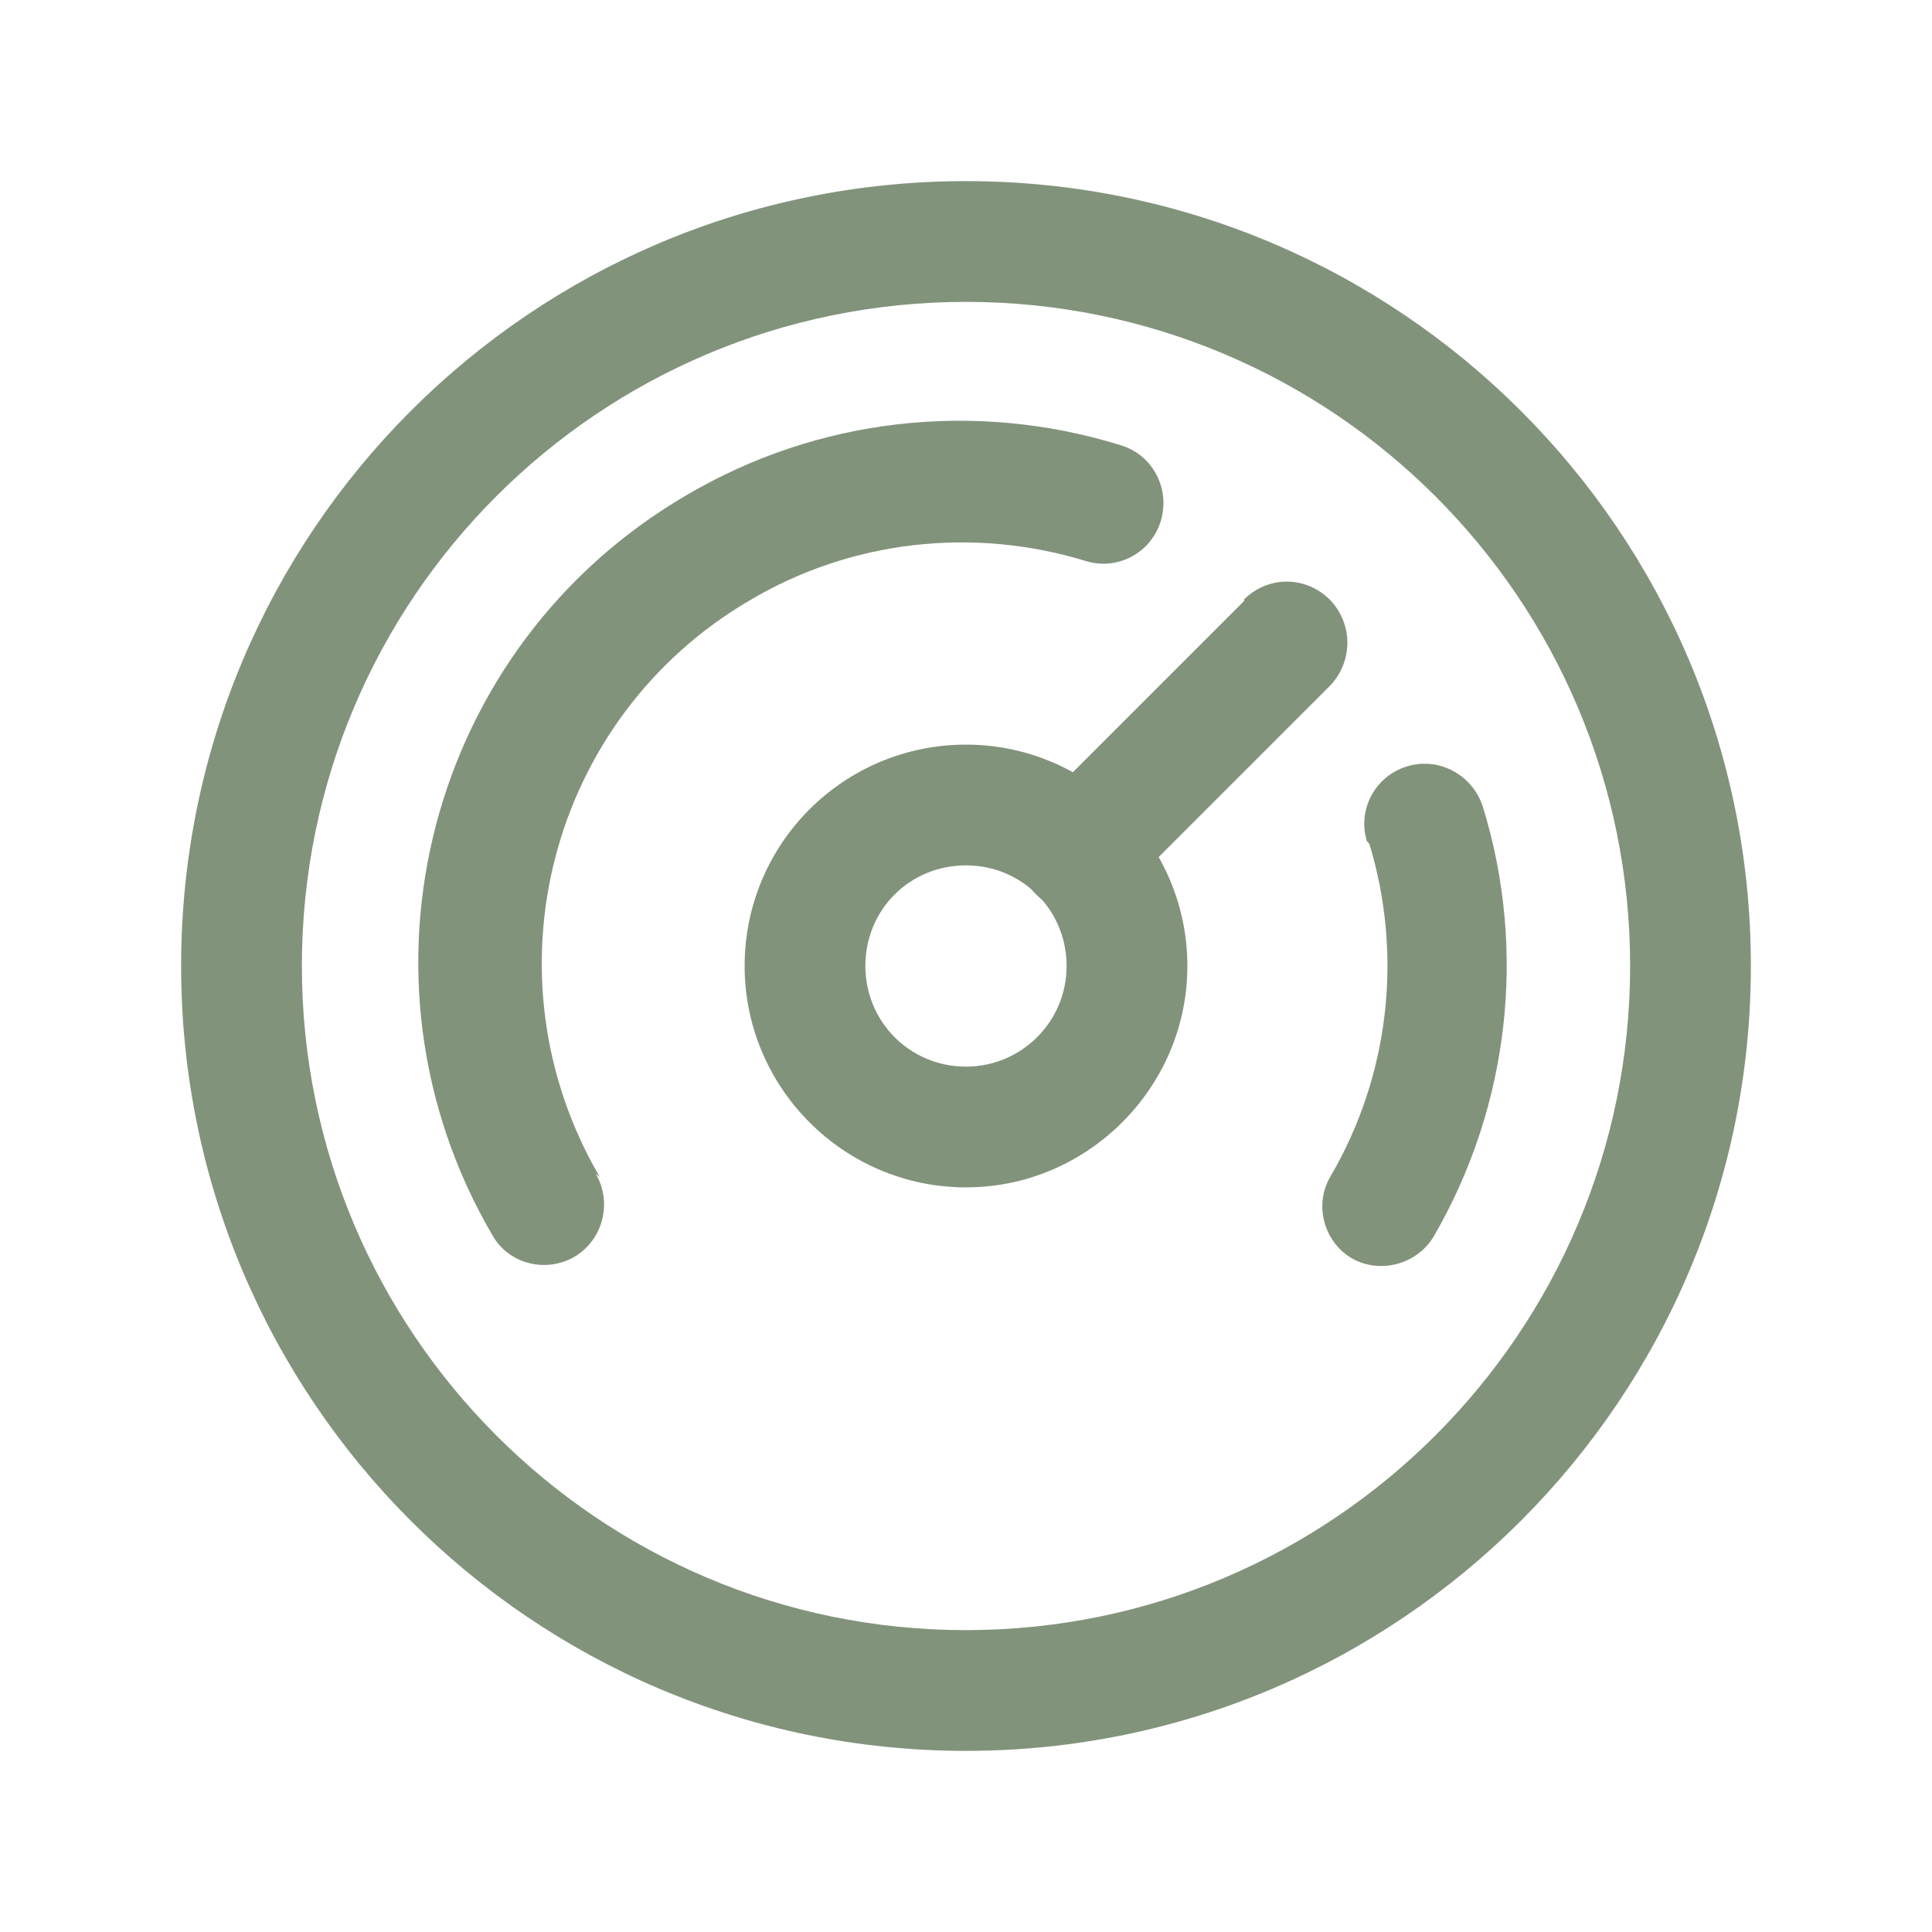 <svg viewBox="0 0 24 24" xmlns="http://www.w3.org/2000/svg"><path fill="none" d="M0 0h24v24H0Z"/><g fill="#82937b"><path d="M13.25 12c0 .69-.56 1.25-1.25 1.25 -.7 0-1.25-.56-1.25-1.25 0-.7.55-1.25 1.25-1.25 .69 0 1.25.55 1.25 1.25Zm1.5 0c0-1.52-1.24-2.75-2.75-2.75 -1.52 0-2.75 1.23-2.75 2.75 0 1.51 1.23 2.75 2.75 2.75 1.51 0 2.75-1.24 2.75-2.75Z"/><path d="M20.25 12c0 4.55-3.7 8.25-8.25 8.25 -4.56 0-8.25-3.7-8.25-8.25 0-4.56 3.69-8.25 8.25-8.25 4.55 0 8.25 3.69 8.25 8.25Zm1.5 0c0-5.39-4.37-9.75-9.75-9.75 -5.39 0-9.75 4.36-9.75 9.75 0 5.38 4.36 9.75 9.75 9.75 5.38 0 9.75-4.37 9.75-9.75Z"/><path d="M17.01 10.48c.42 1.38.25 2.88-.48 4.13 -.21.35-.09.81.26 1.02 .35.2.81.08 1.02-.27 .94-1.62 1.16-3.56.61-5.34 -.13-.4-.55-.62-.94-.5 -.4.12-.62.54-.5.93Z"/><path d="M15.46 7.46l-2.59 2.59c-.3.29-.3.76 0 1.06 .29.29.76.29 1.06 0l2.59-2.59c.29-.3.29-.77 0-1.07 -.3-.3-.77-.3-1.07 0Z"/><path d="M7.45 14.62c-1.46-2.5-.63-5.7 1.86-7.16 1.26-.75 2.78-.92 4.18-.49 .39.12.81-.1.93-.5s-.1-.82-.5-.94c-1.81-.56-3.76-.34-5.39.62 -3.21 1.87-4.29 5.99-2.41 9.2 .2.35.66.47 1.02.26 .35-.21.47-.67.26-1.03Z"/></g></svg>
